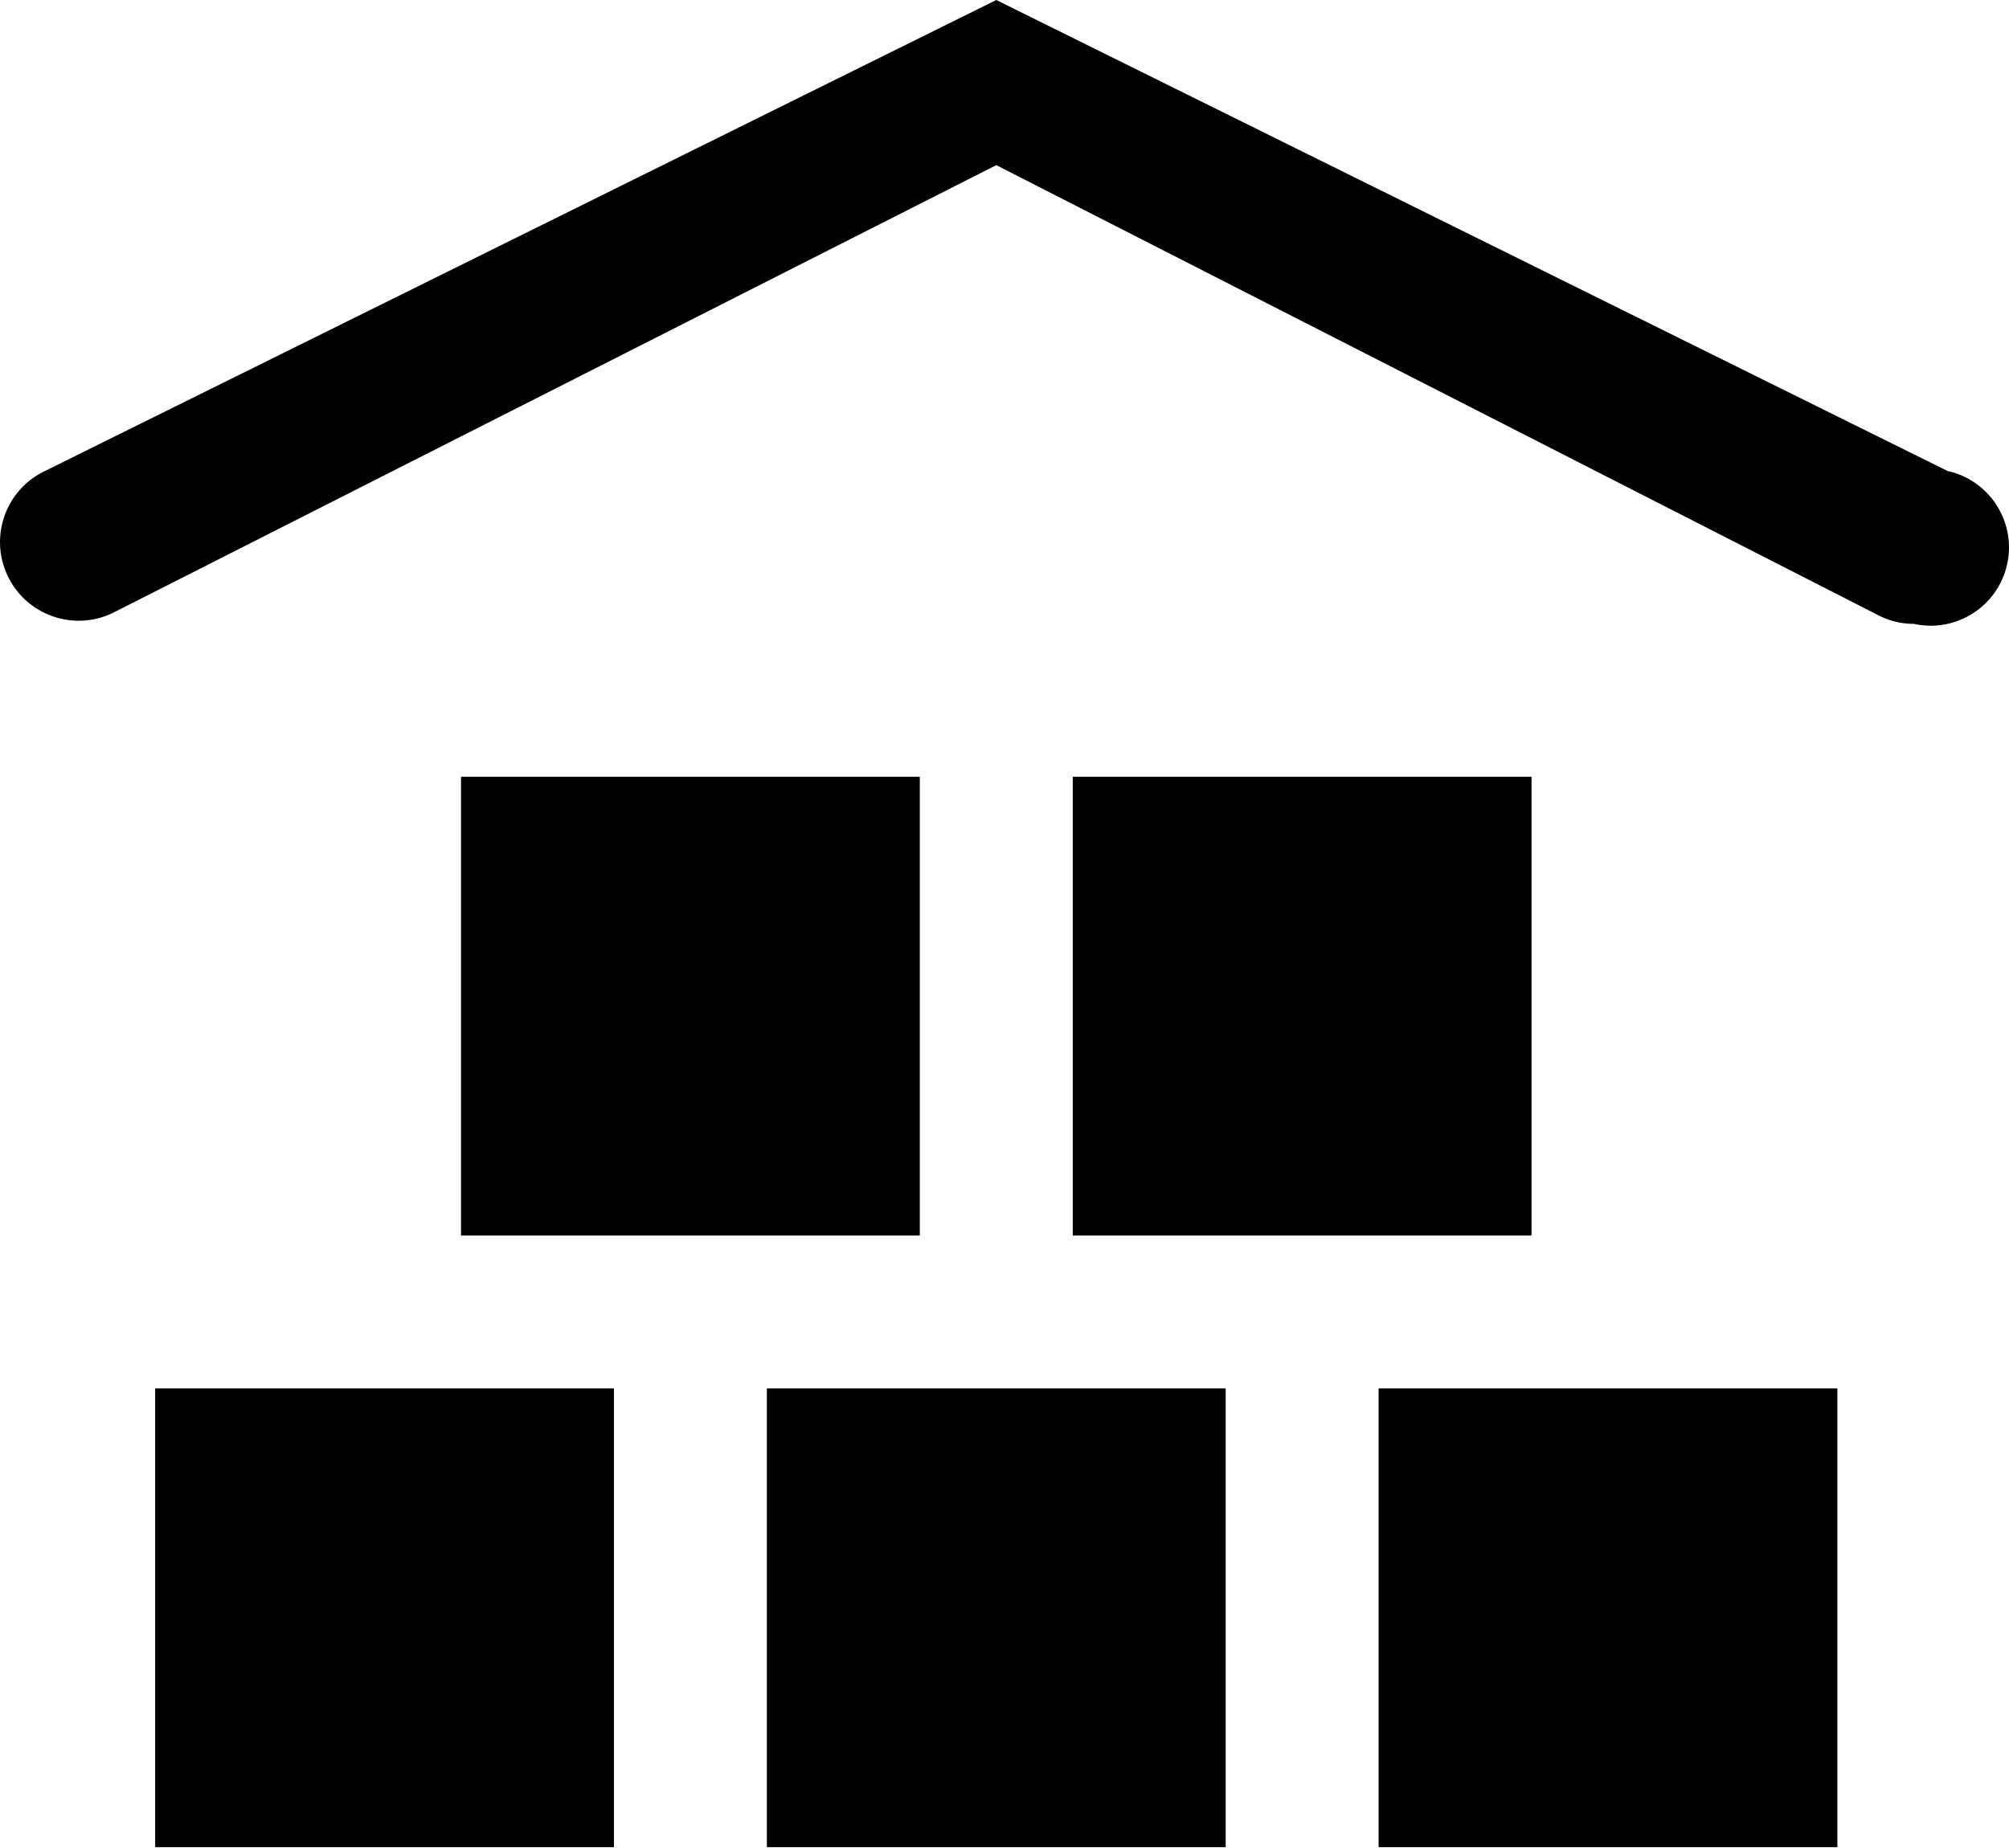 <svg width="400" height="368" viewBox="0 0 400 368" fill="none" xmlns="http://www.w3.org/2000/svg">
<path d="M381.058 124.233C378.738 124.242 376.448 123.721 374.359 122.71L198.363 32.885L22.366 122.101C14.547 125.801 5.208 122.461 1.508 114.641C-2.191 106.822 1.149 97.483 8.968 93.784L198.363 0L387.757 93.784C396.164 95.635 401.484 103.951 399.632 112.358C397.781 120.765 389.465 126.084 381.058 124.233ZM122.24 276.479H30.892V367.827H122.24V276.479ZM244.037 276.479H152.689V367.827H244.037V276.479ZM365.834 276.479H274.486V367.827H365.834V276.479ZM304.935 154.682H213.587V246.03H304.935V154.682ZM183.138 154.682H91.79V246.03H183.138V154.682Z" fill="black"/>
</svg>

